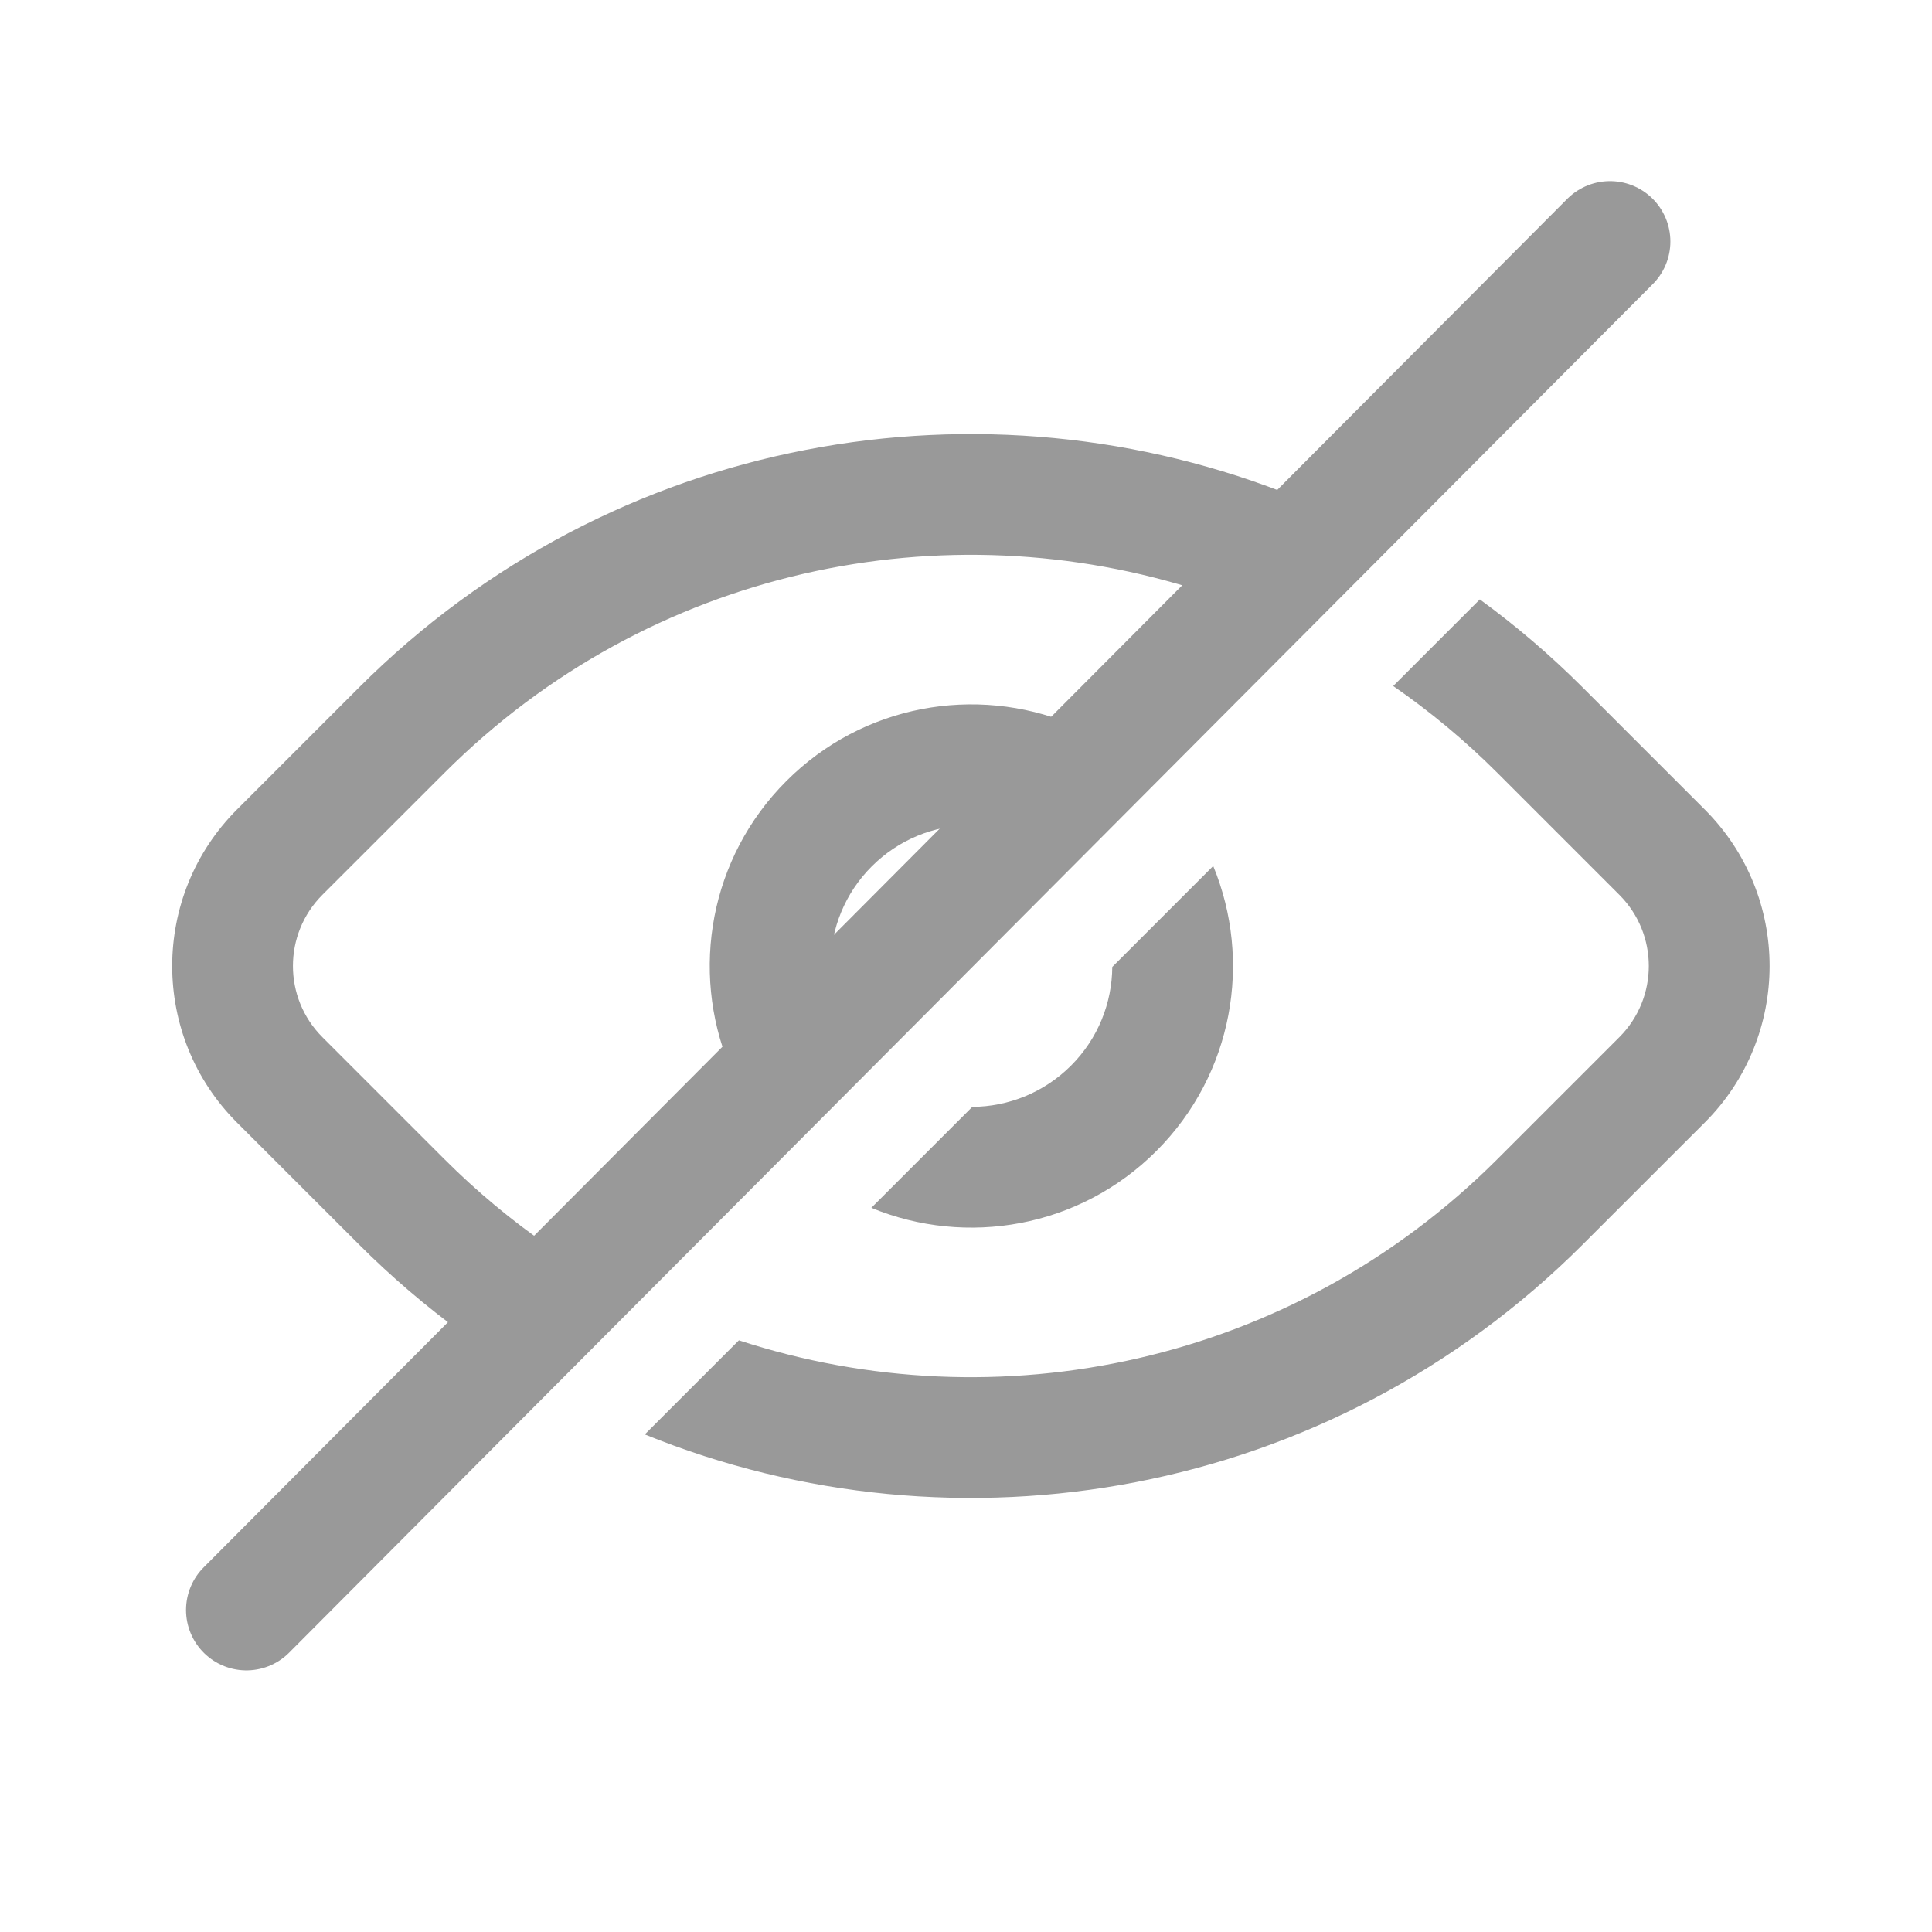 <svg width="24" height="24" viewBox="0 0 24 24" fill="none" xmlns="http://www.w3.org/2000/svg">
<path fill-rule="evenodd" clip-rule="evenodd" d="M8.01 17.819C11.893 19.396 16.512 18.609 19.662 15.459L21.177 13.945C22.251 12.871 22.251 11.13 21.177 10.056L19.662 8.541C19.258 8.137 18.83 7.772 18.383 7.446L17.307 8.522C17.762 8.836 18.196 9.196 18.601 9.601L20.116 11.116C20.604 11.604 20.604 12.396 20.116 12.884L18.601 14.399C16.052 16.948 12.386 17.698 9.179 16.65L8.01 17.819ZM10.824 15.004C12.002 15.491 13.408 15.255 14.365 14.298C15.322 13.341 15.557 11.935 15.071 10.758L13.817 12.012C13.814 12.456 13.643 12.899 13.304 13.238C12.965 13.576 12.522 13.747 12.078 13.75L10.824 15.004ZM10.317 11.976L9.059 13.234C8.577 12.058 8.814 10.657 9.769 9.702C10.723 8.747 12.124 8.511 13.3 8.992L12.043 10.25C11.603 10.256 11.165 10.427 10.829 10.763C10.494 11.098 10.323 11.536 10.317 11.976ZM14.942 7.35C11.735 6.302 8.069 7.053 5.52 9.602L4.005 11.116C3.517 11.604 3.517 12.396 4.005 12.884L5.52 14.399C5.925 14.804 6.359 15.164 6.814 15.478L5.738 16.554C5.291 16.228 4.863 15.863 4.459 15.459L2.944 13.945C1.871 12.871 1.871 11.13 2.944 10.056L4.459 8.541C7.609 5.391 12.228 4.604 16.111 6.182L14.942 7.35Z" fill="#999999"/>
<path d="M3.061 20L20 3" stroke="#999999" stroke-width="1.5" stroke-linecap="round"/>
</svg>
